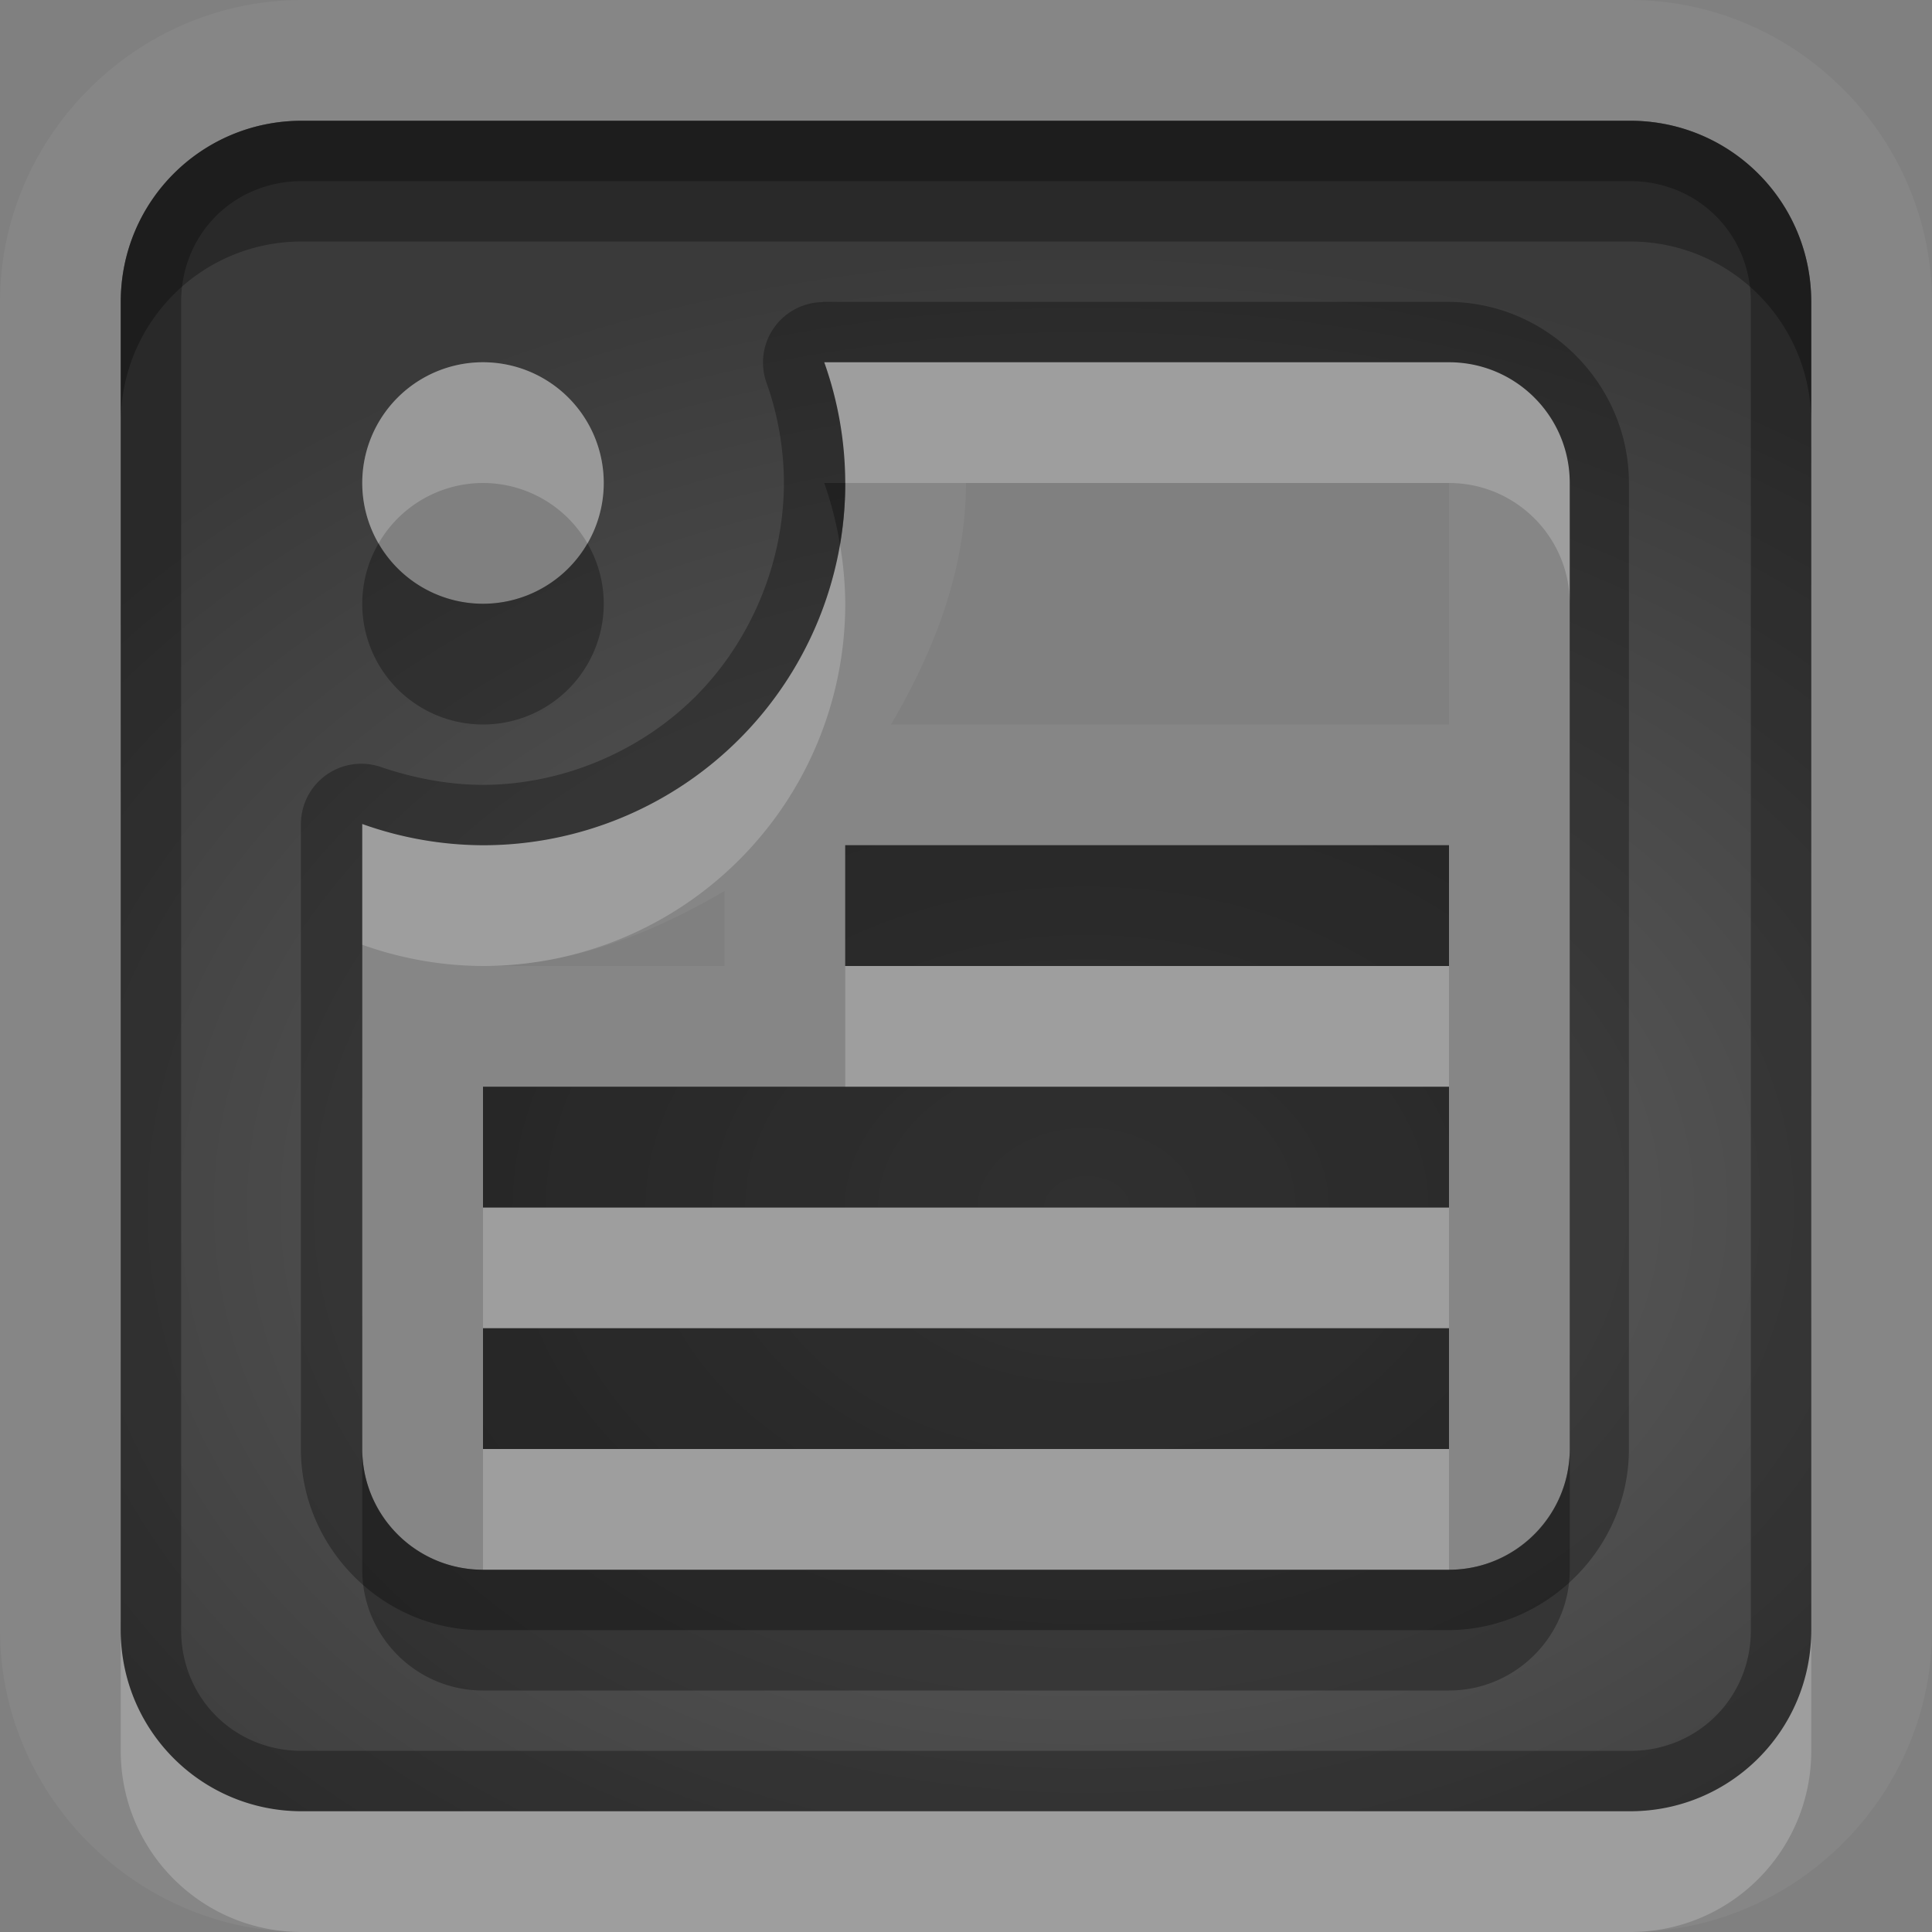 <?xml version="1.0" encoding="UTF-8"?>
<svg id="svg36" width="16" height="16" version="1.1" xmlns="http://www.w3.org/2000/svg" xmlns:cc="http://creativecommons.org/ns#" xmlns:dc="http://purl.org/dc/elements/1.1/" xmlns:rdf="http://www.w3.org/1999/02/22-rdf-syntax-ns#">
 <rect width="100%" height="100%" fill="#808080" stroke="none"/>
 <defs id="defs7">
  <radialGradient id="gr0" cx="9" cy="10" r="11" gradientTransform="matrix(1 0 0 .727 0 2.727)" gradientUnits="userSpaceOnUse">
   <stop id="stop2" stop-opacity=".235" offset="0"/>
   <stop id="stop4" stop-opacity=".549" offset="1"/>
  </radialGradient>
 </defs>
 <path id="path9" d="m2.5 0c-1.368 0-2.5 1.132-2.5 2.5v1.5 9.5c0 1.37 1.132 2.5 2.5 2.5h11c1.37 0 2.5-1.13 2.5-2.5v-11c0-1.368-1.13-2.5-2.5-2.5h-9.5-1.5zm0 1h1.5 9.5c0.83 0 1.5 0.669 1.5 1.5v11c0 0.83-0.67 1.5-1.5 1.5h-11c-0.831 0-1.5-0.67-1.5-1.5v-9.5-1.5c0-0.831 0.669-1.5 1.5-1.5zm4.326 2a3 3 0 0 1 0.174 1 3 3 0 0 1-3 3 3 3 0 0 1-1-0.176v5.176c0 0.55 0.446 1 1 1h8c0.55 0 1-0.45 1-1v-8c0-0.554-0.45-1-1-1h-5.174zm1.174 1h4v2h-4.621c0.361-0.614 0.621-1.287 0.621-2zm-1 3h5v1h-5v-1zm-1 0.379v0.621h-2c0.713 0 1.386-0.26 2-0.621zm-2 1.621h8v1h-8v-1zm0 2h8v1h-8v-1z" fill="#fff" fill-rule="evenodd" opacity=".05"/>
 <path id="base" d="m2.5 1c-0.831 0-1.5 0.669-1.5 1.5v11c0 0.831 0.669 1.5 1.5 1.5h11c0.831 0 1.5-0.669 1.5-1.5v-11c0-0.831-0.669-1.5-1.5-1.5h-11zm1.5 2a1 1 0 0 1 1 1 1 1 0 0 1-1 1 1 1 0 0 1-1-1 1 1 0 0 1 1-1zm2.826 0h5.174c0.554 0 1 0.446 1 1v8c0 0.554-0.446 1-1 1h-8c-0.554 0-1-0.446-1-1v-5.176a3 3 0 0 0 1 0.176 3 3 0 0 0 3-3 3 3 0 0 0-0.174-1zm0.174 4v1h5v-1h-5zm-3 2v1h8v-1h-8zm0 2v1h8v-1h-8z" fill="url(#gr0)" fill-rule="evenodd"/>
 <path id="path17" d="m2.5 1c-0.831 0-1.5 0.669-1.5 1.5v1.5 9.5c0 0.83 0.669 1.5 1.5 1.5h11c0.83 0 1.5-0.67 1.5-1.5v-11c0-0.831-0.67-1.5-1.5-1.5h-9.5-1.5zm0 0.5h1.5 9.5c0.56 0 1 0.437 1 1v11c0 0.56-0.44 1-1 1h-11c-0.563 0-1-0.44-1-1v-9.5-1.5c0-0.563 0.437-1 1-1zm4.318 1-7e-3 2e-3a0.5 0.5 0 0 0-0.463 0.668c0.095 0.266 0.144 0.549 0.144 0.832-1e-3 0.654-0.27 1.303-0.732 1.766-0.463 0.462-1.112 0.732-1.766 0.732-0.283-1e-3 -0.567-0.056-0.834-0.146a0.5 0.5 0 0 0-0.668 0.47v5.176c0 0.82 0.678 1.5 1.5 1.5h7.998c0.82 0 1.5-0.68 1.5-1.5v-8c0-0.822-0.68-1.5-1.5-1.5h-5.172zm8e-3 0.5h5.174c0.55 0 1 0.446 1 1v8c0 0.55-0.45 1-1 1h-8c-0.554 0-1-0.45-1-1v-5.176a3 3 0 0 0 1 0.176 3 3 0 0 0 3-3 3 3 0 0 0-0.174-1zm0.174 4v1h5v-1h-5zm-3 2v1h8v-1h-8zm0 2v1h8v-1h-8z" fill-rule="evenodd" opacity=".3"/>
 <path id="path24" d="m4 3a1 1 0 0 0-1 1 1 1 0 0 0 0.135 0.5 1 1 0 0 1 0.865-0.5 1 1 0 0 1 0.865 0.5 1 1 0 0 0 0.135-0.5 1 1 0 0 0-1-1zm2.826 0a3 3 0 0 1 0.174 1h5c0.55 0 1 0.446 1 1v-1c0-0.554-0.45-1-1-1h-5.174zm0.131 1.514a3 3 0 0 1-2.957 2.486 3 3 0 0 1-1-0.176v1a3 3 0 0 0 1 0.176 3 3 0 0 0 3-3 3 3 0 0 0-0.043-0.486zm0.043 3.486v1h5v-1h-5zm-3 2v1h8v-1h-8zm0 2v1h8v-1h-8zm-3 1.5v1c0 0.83 0.669 1.5 1.5 1.5h11c0.83 0 1.5-0.67 1.5-1.5v-1c0 0.83-0.67 1.5-1.5 1.5h-11c-0.831 0-1.5-0.67-1.5-1.5z" fill="#fff" fill-rule="evenodd" opacity=".2"/>
 <path id="path31" d="m2.5 1c-0.831 0-1.5 0.669-1.5 1.5v1c0-0.831 0.669-1.5 1.5-1.5h1.5 9.5c0.83 0 1.5 0.669 1.5 1.5v-1c0-0.831-0.67-1.5-1.5-1.5h-9.5-1.5zm4.326 3a3 3 0 0 1 0.131 0.514 3 3 0 0 0 0.043-0.514h-0.174zm-3.691 0.5a1 1 0 0 0-0.135 0.5 1 1 0 0 0 1 1 1 1 0 0 0 1-1 1 1 0 0 0-0.135-0.5 1 1 0 0 1-0.865 0.5 1 1 0 0 1-0.865-0.5zm3.865 2.5v1h5v-1h-5zm-3 2v1h8v-1h-5-3zm0 2v1h8v-1h-8zm-1 1v1c0 0.55 0.446 1 1 1h8c0.55 0 1-0.45 1-1v-1c0 0.55-0.45 1-1 1h-8c-0.554 0-1-0.45-1-1z" fill-rule="evenodd" opacity=".3"/>
</svg>
